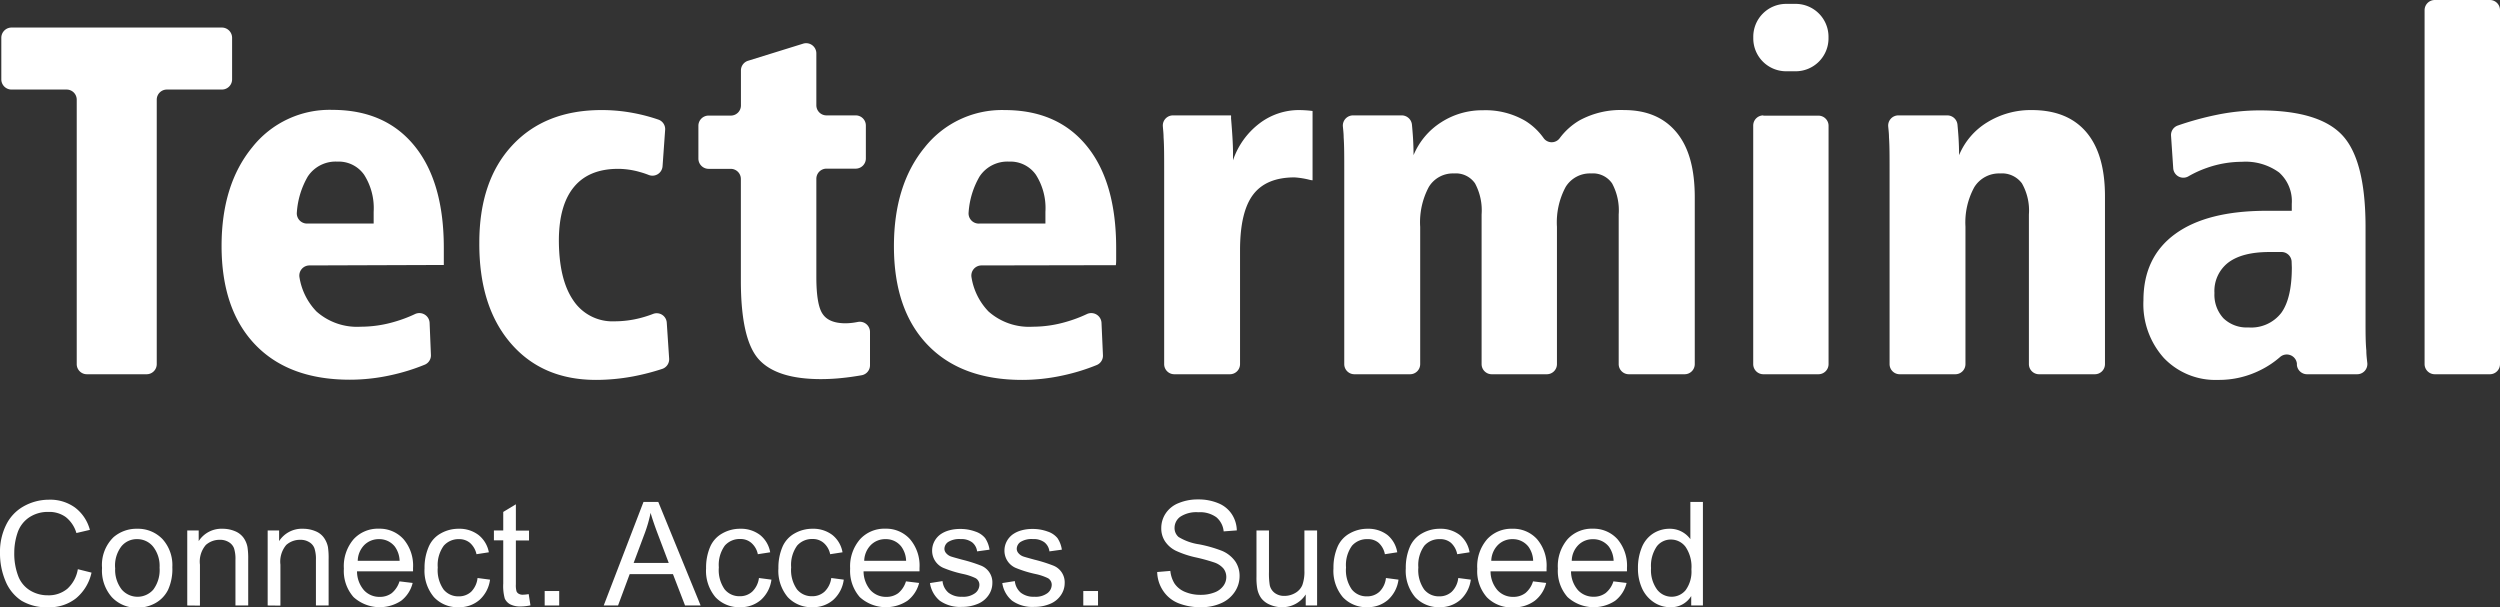 <svg xmlns="http://www.w3.org/2000/svg" viewBox="0 0 380.23 92.36"><rect x="0" y="0" width="380.23" height="92.36" fill="#333333" stroke="none"/><defs><style>.cls-1{fill:#fff;}</style></defs><g id="Layer_2" data-name="Layer 2"><g id="Layer_2-2" data-name="Layer 2"><path class="cls-1" d="M1.75,4.19h32a1.56,1.56,0,0,1,1.55,1.55v6.33a1.55,1.55,0,0,1-1.55,1.55H25.39a1.54,1.54,0,0,0-1.55,1.55v40.2a1.54,1.54,0,0,1-1.55,1.55H13.22a1.54,1.54,0,0,1-1.55-1.55V15.17a1.54,1.54,0,0,0-1.55-1.55H1.75A1.55,1.55,0,0,1,.2,12.07V5.74A1.56,1.56,0,0,1,1.75,4.19Z"/><path class="cls-1" d="M47.08,40.37a1.54,1.54,0,0,0-1.53,1.82,9.68,9.68,0,0,0,2.58,5.18,9.29,9.29,0,0,0,6.73,2.32A18.13,18.13,0,0,0,60,48.94a20.45,20.45,0,0,0,3.11-1.17,1.56,1.56,0,0,1,2.23,1.33L65.54,54a1.53,1.53,0,0,1-1,1.49,30.91,30.91,0,0,1-5.09,1.57,29.07,29.07,0,0,1-6.23.69q-9.29,0-14.4-5.33t-5.12-15q0-9.31,4.65-15a15,15,0,0,1,12.19-5.71q8.05,0,12.51,5.49t4.45,15.54c0,.7,0,1.22,0,1.56s0,.68,0,1ZM56.83,34c0-.4,0-.78,0-1.17s0-.59,0-.61a9.44,9.44,0,0,0-1.45-5.64,4.72,4.72,0,0,0-4.08-2,5.07,5.07,0,0,0-4.49,2.27,12.53,12.53,0,0,0-1.66,5.43A1.55,1.55,0,0,0,46.76,34Z"/><path class="cls-1" d="M101.16,19.79l-.39,5.49a1.54,1.54,0,0,1-2.08,1.34,13.13,13.13,0,0,0-1.38-.46,12.2,12.2,0,0,0-3.3-.48q-4.42,0-6.7,2.74T85,36.48q0,6,2.19,9.2a7.14,7.14,0,0,0,6.27,3.19,15.75,15.75,0,0,0,4-.52,17.91,17.91,0,0,0,1.88-.61,1.53,1.53,0,0,1,2.07,1.34l.36,5.43a1.55,1.55,0,0,1-1,1.58,35.25,35.25,0,0,1-4.54,1.17,31.07,31.07,0,0,1-5.58.52q-8.2,0-13-5.61T72.9,36.92q0-9.42,5-14.8t13.6-5.38a25.72,25.72,0,0,1,4.89.46,26.73,26.73,0,0,1,3.77,1A1.53,1.53,0,0,1,101.16,19.79Z"/><path class="cls-1" d="M124.16,8.11V16a1.54,1.54,0,0,0,1.54,1.55h4.44a1.54,1.54,0,0,1,1.55,1.55v5a1.55,1.55,0,0,1-1.55,1.55H125.7a1.54,1.54,0,0,0-1.54,1.55V42.12q0,4.34,1,5.69c.64.91,1.79,1.36,3.45,1.36a9.47,9.47,0,0,0,1.56-.15l.33-.06a1.55,1.55,0,0,1,1.82,1.52v5.08A1.54,1.54,0,0,1,131,57.08c-.92.16-1.81.29-2.66.38a31,31,0,0,1-3.49.2q-6.72,0-9.44-3t-2.73-11.9V27.23a1.54,1.54,0,0,0-1.55-1.55h-3.36a1.56,1.56,0,0,1-1.55-1.55v-5a1.55,1.55,0,0,1,1.55-1.55h3.36A1.54,1.54,0,0,0,112.69,16V10.71a1.54,1.54,0,0,1,1.09-1.47l8.37-2.6A1.55,1.55,0,0,1,124.16,8.11Z"/><path class="cls-1" d="M149.29,40.37a1.54,1.54,0,0,0-1.53,1.82,9.68,9.68,0,0,0,2.58,5.18,9.29,9.29,0,0,0,6.73,2.32,18.13,18.13,0,0,0,5.12-.75,20.45,20.45,0,0,0,3.11-1.17,1.56,1.56,0,0,1,2.23,1.33l.22,4.92a1.54,1.54,0,0,1-.95,1.5,30.91,30.91,0,0,1-5.09,1.57,29.1,29.1,0,0,1-6.24.69q-9.27,0-14.39-5.33t-5.12-15q0-9.31,4.65-15a15,15,0,0,1,12.19-5.71q8.05,0,12.51,5.49t4.45,15.54c0,.7,0,1.22,0,1.56s0,.68-.05,1ZM159,34c0-.4,0-.78,0-1.17s0-.59,0-.61a9.44,9.44,0,0,0-1.45-5.64,4.72,4.72,0,0,0-4.08-2,5.07,5.07,0,0,0-4.49,2.27,12.53,12.53,0,0,0-1.66,5.43A1.55,1.55,0,0,0,149,34Z"/><path class="cls-1" d="M199.63,16.88V27.42a2.39,2.39,0,0,1-.44-.07,12.63,12.63,0,0,0-2.3-.37q-4.3,0-6.29,2.61t-2,8.41V55.37a1.54,1.54,0,0,1-1.55,1.55h-8.44a1.54,1.54,0,0,1-1.55-1.55V26.09c0-2.28,0-4-.09-5.2,0-.57-.07-1.13-.11-1.67a1.54,1.54,0,0,1,1.54-1.67h8.83a2.22,2.22,0,0,1,0,.41c.2,2.37.3,4.12.3,5.23v1.19a11.77,11.77,0,0,1,4-5.59,9.91,9.91,0,0,1,6.08-2.05,17.81,17.81,0,0,1,1.79.11Z"/><path class="cls-1" d="M234.77,21a1.51,1.51,0,0,0,2.46,0,10.13,10.13,0,0,1,3-2.69A13.08,13.08,0,0,1,247,16.74c3.46,0,6.12,1.13,8,3.41s2.76,5.56,2.76,9.87V55.37a1.54,1.54,0,0,1-1.54,1.55h-8.49a1.54,1.54,0,0,1-1.54-1.55V32.62a8.64,8.64,0,0,0-1-4.72A3.53,3.53,0,0,0,242,26.38a4.32,4.32,0,0,0-3.88,2.06,11.37,11.37,0,0,0-1.32,6.07V55.37a1.54,1.54,0,0,1-1.54,1.55h-8.37a1.54,1.54,0,0,1-1.55-1.55V32.62a8.67,8.67,0,0,0-1-4.73,3.54,3.54,0,0,0-3.19-1.51,4.27,4.27,0,0,0-3.84,2.06A11.37,11.37,0,0,0,216,34.51V55.37a1.54,1.54,0,0,1-1.55,1.55H206a1.54,1.54,0,0,1-1.55-1.55V26.09c0-2.28,0-4-.09-5.2,0-.57-.07-1.13-.12-1.67a1.55,1.55,0,0,1,1.54-1.67h7.45A1.57,1.57,0,0,1,214.75,19c.06.65.11,1.26.15,1.84q.09,1.47.09,2.76a10.83,10.83,0,0,1,4.2-5,11.5,11.5,0,0,1,6.34-1.83A12,12,0,0,1,232,18.39,9.62,9.62,0,0,1,234.77,21Z"/><path class="cls-1" d="M271.66.59h1.44a5,5,0,0,1,5,5v.25a5,5,0,0,1-5,5h-1.44a5,5,0,0,1-5-5V5.61A5,5,0,0,1,271.66.59Zm-3.47,17h8.37a1.54,1.54,0,0,1,1.55,1.55V55.37a1.54,1.54,0,0,1-1.55,1.55h-8.37a1.54,1.54,0,0,1-1.54-1.55V19.1A1.54,1.54,0,0,1,268.19,17.55Z"/><path class="cls-1" d="M320.15,30V55.37a1.54,1.54,0,0,1-1.54,1.55h-8.49a1.54,1.54,0,0,1-1.54-1.55V32.62a8.35,8.35,0,0,0-1.06-4.73,3.77,3.77,0,0,0-3.32-1.51,4.42,4.42,0,0,0-3.92,2.08,11.16,11.16,0,0,0-1.35,6V55.37a1.54,1.54,0,0,1-1.55,1.55h-8.44a1.54,1.54,0,0,1-1.55-1.55V26.09c0-2.28,0-4-.09-5.2,0-.57-.07-1.13-.12-1.67a1.55,1.55,0,0,1,1.54-1.67h7.45A1.56,1.56,0,0,1,297.72,19c.06.65.11,1.26.15,1.84q.09,1.47.09,2.76a10.58,10.58,0,0,1,4.29-5A12.59,12.59,0,0,1,309,16.74q5.46,0,8.32,3.37T320.15,30Z"/><path class="cls-1" d="M359.78,34.36V48.87c0,1.71,0,3.19.12,4.45,0,.65.08,1.28.15,1.9a1.55,1.55,0,0,1-1.54,1.7h-7.62a1.55,1.55,0,0,1-1.55-1.41v-.22a1.55,1.55,0,0,0-2.55-1,13.78,13.78,0,0,1-3,2,14,14,0,0,1-6.44,1.49,10.81,10.81,0,0,1-8.25-3.34A12.25,12.25,0,0,1,326,45.68q0-6.57,4.82-10.09t13.88-3.53h3.86V31a5.84,5.84,0,0,0-1.93-4.77,8.65,8.65,0,0,0-5.68-1.62,16,16,0,0,0-5.32.93,16.22,16.22,0,0,0-2.81,1.29,1.54,1.54,0,0,1-2.29-1.25l-.33-4.91a1.53,1.53,0,0,1,1-1.57,46.63,46.63,0,0,1,5.92-1.63,32.84,32.84,0,0,1,6.55-.68q9,0,12.54,3.74T359.78,34.36Zm-11.24,5.52a1.54,1.54,0,0,0-1.45-1.55h0c-.5,0-1.15,0-1.94,0-2.75,0-4.83.54-6.24,1.6a5.45,5.45,0,0,0-2.11,4.64,5.26,5.26,0,0,0,1.37,3.84,5.08,5.08,0,0,0,3.79,1.39,5.78,5.78,0,0,0,5-2.21q1.6-2.2,1.61-6.88Z"/><path class="cls-1" d="M370.31,0h8.37a1.54,1.54,0,0,1,1.55,1.55V55.37a1.54,1.54,0,0,1-1.55,1.55h-8.37a1.55,1.55,0,0,1-1.55-1.55V1.55A1.55,1.55,0,0,1,370.31,0Z"/><path class="cls-1" d="M11.84,86.57l2.08.52A7,7,0,0,1,11.56,91,6.47,6.47,0,0,1,7.4,92.36a7.47,7.47,0,0,1-4.14-1,6.52,6.52,0,0,1-2.43-3A10.8,10.8,0,0,1,0,84.1a9.23,9.23,0,0,1,.94-4.29A6.49,6.49,0,0,1,3.61,77a7.87,7.87,0,0,1,3.82-1,6.43,6.43,0,0,1,4,1.21,6.25,6.25,0,0,1,2.24,3.38l-2.05.48A4.81,4.81,0,0,0,10,78.64a4.25,4.25,0,0,0-2.62-.78,5.07,5.07,0,0,0-3,.87,4.54,4.54,0,0,0-1.72,2.33,9.43,9.43,0,0,0-.49,3,9.62,9.62,0,0,0,.58,3.5,4.36,4.36,0,0,0,1.82,2.24,5.08,5.08,0,0,0,2.68.74,4.43,4.43,0,0,0,3-1A5.17,5.17,0,0,0,11.84,86.57Z"/><path class="cls-1" d="M15.52,86.38a5.89,5.89,0,0,1,1.76-4.69,5.36,5.36,0,0,1,3.59-1.27A5.16,5.16,0,0,1,24.72,82a5.89,5.89,0,0,1,1.49,4.26,7.57,7.57,0,0,1-.66,3.47,4.71,4.71,0,0,1-1.92,2,5.66,5.66,0,0,1-2.76.7A5.13,5.13,0,0,1,17,90.81,6.11,6.11,0,0,1,15.52,86.38Zm2,0a4.86,4.86,0,0,0,1,3.29,3.18,3.18,0,0,0,4.8,0,5,5,0,0,0,.95-3.34,4.73,4.73,0,0,0-1-3.21A3.08,3.08,0,0,0,20.87,82a3,3,0,0,0-2.4,1.09A4.8,4.8,0,0,0,17.51,86.38Z"/><path class="cls-1" d="M28.48,92.09V80.68h1.74V82.3a4.11,4.11,0,0,1,3.63-1.88,4.83,4.83,0,0,1,1.89.37,3,3,0,0,1,1.3,1,3.57,3.57,0,0,1,.6,1.42,11.23,11.23,0,0,1,.11,1.88v7H35.81V85.15a5.25,5.25,0,0,0-.22-1.77,1.85,1.85,0,0,0-.8-.93,2.47,2.47,0,0,0-1.35-.35,3.15,3.15,0,0,0-2.13.78,3.88,3.88,0,0,0-.9,3v6.23Z"/><path class="cls-1" d="M40.71,92.09V80.68h1.74V82.3a4.11,4.11,0,0,1,3.63-1.88,4.91,4.91,0,0,1,1.9.37,2.88,2.88,0,0,1,1.29,1,3.73,3.73,0,0,1,.61,1.42,11.54,11.54,0,0,1,.1,1.88v7H48.05V85.15a5.21,5.21,0,0,0-.23-1.77,1.81,1.81,0,0,0-.8-.93,2.46,2.46,0,0,0-1.34-.35,3.15,3.15,0,0,0-2.14.78,3.93,3.93,0,0,0-.89,3v6.23Z"/><path class="cls-1" d="M60.76,88.42l2,.24A4.85,4.85,0,0,1,61,91.38a5.92,5.92,0,0,1-7.23-.57,6,6,0,0,1-1.47-4.33A6.3,6.3,0,0,1,53.79,82a5,5,0,0,1,3.84-1.59A4.88,4.88,0,0,1,61.37,82a6.18,6.18,0,0,1,1.45,4.38c0,.12,0,.29,0,.52H54.3a4.38,4.38,0,0,0,1.07,2.88,3.17,3.17,0,0,0,2.38,1,3,3,0,0,0,1.82-.56A3.77,3.77,0,0,0,60.76,88.42Zm-6.35-3.13h6.37a3.91,3.91,0,0,0-.73-2.16A3,3,0,0,0,57.65,82a3.11,3.11,0,0,0-2.24.89A3.54,3.54,0,0,0,54.41,85.29Z"/><path class="cls-1" d="M72.63,87.91l1.9.25a5,5,0,0,1-1.6,3.08,4.63,4.63,0,0,1-3.15,1.11A4.88,4.88,0,0,1,66,90.82a6.22,6.22,0,0,1-1.43-4.39,8,8,0,0,1,.62-3.24,4.19,4.19,0,0,1,1.86-2.07,5.43,5.43,0,0,1,2.72-.7,4.77,4.77,0,0,1,3,.94A4.36,4.36,0,0,1,74.35,84l-1.88.29a3.19,3.19,0,0,0-1-1.73A2.52,2.52,0,0,0,69.87,82a3,3,0,0,0-2.38,1,5,5,0,0,0-.91,3.31,5.1,5.1,0,0,0,.88,3.34,2.86,2.86,0,0,0,2.3,1.05,2.73,2.73,0,0,0,1.9-.7A3.49,3.49,0,0,0,72.63,87.91Z"/><path class="cls-1" d="M80.41,90.36l.27,1.71a7.45,7.45,0,0,1-1.46.17,3.33,3.33,0,0,1-1.63-.33,1.92,1.92,0,0,1-.82-.88,7.18,7.18,0,0,1-.23-2.28V82.18H75.12v-1.5h1.42V77.86l1.92-1.16v4h2v1.5h-2v6.68a3.32,3.32,0,0,0,.1,1.06.76.76,0,0,0,.34.37,1.2,1.2,0,0,0,.66.14A6.35,6.35,0,0,0,80.41,90.36Z"/><path class="cls-1" d="M82.84,92.09v-2.2h2.21v2.2Z"/><path class="cls-1" d="M91.82,92.09l6.05-15.75h2.25l6.44,15.75h-2.37l-1.84-4.77H95.77L94,92.09Zm4.55-6.47h5.34l-1.65-4.36c-.5-1.32-.87-2.41-1.11-3.26a20.71,20.71,0,0,1-.85,3Z"/><path class="cls-1" d="M115.43,87.91l1.9.25a5,5,0,0,1-1.6,3.08,4.65,4.65,0,0,1-3.15,1.11,4.91,4.91,0,0,1-3.77-1.53,6.22,6.22,0,0,1-1.42-4.39,8,8,0,0,1,.61-3.24,4.25,4.25,0,0,1,1.87-2.07,5.43,5.43,0,0,1,2.72-.7,4.77,4.77,0,0,1,3,.94A4.3,4.3,0,0,1,117.14,84l-1.88.29a3.07,3.07,0,0,0-1-1.73,2.48,2.48,0,0,0-1.65-.58,3,3,0,0,0-2.37,1,5,5,0,0,0-.91,3.31,5.1,5.1,0,0,0,.88,3.34,2.86,2.86,0,0,0,2.3,1.05,2.73,2.73,0,0,0,1.9-.7A3.49,3.49,0,0,0,115.43,87.91Z"/><path class="cls-1" d="M126.43,87.91l1.9.25a5,5,0,0,1-1.6,3.08,4.65,4.65,0,0,1-3.15,1.11,4.91,4.91,0,0,1-3.77-1.53,6.22,6.22,0,0,1-1.42-4.39,8,8,0,0,1,.61-3.24,4.25,4.25,0,0,1,1.87-2.07,5.43,5.43,0,0,1,2.72-.7,4.77,4.77,0,0,1,3,.94A4.3,4.3,0,0,1,128.14,84l-1.88.29a3.07,3.07,0,0,0-1-1.73,2.48,2.48,0,0,0-1.65-.58,3,3,0,0,0-2.37,1,5,5,0,0,0-.91,3.31,5.1,5.1,0,0,0,.88,3.34,2.86,2.86,0,0,0,2.3,1.05,2.73,2.73,0,0,0,1.9-.7A3.49,3.49,0,0,0,126.43,87.91Z"/><path class="cls-1" d="M137.79,88.42l2,.24A4.89,4.89,0,0,1,138,91.38a5.93,5.93,0,0,1-7.24-.57,6.07,6.07,0,0,1-1.46-4.33A6.3,6.3,0,0,1,130.82,82a5,5,0,0,1,3.84-1.59A4.86,4.86,0,0,1,138.4,82a6.18,6.18,0,0,1,1.45,4.38c0,.12,0,.29,0,.52h-8.51a4.44,4.44,0,0,0,1.07,2.88,3.19,3.19,0,0,0,2.38,1,3,3,0,0,0,1.82-.56A3.7,3.7,0,0,0,137.79,88.42Zm-6.35-3.13h6.37a3.83,3.83,0,0,0-.73-2.16A2.93,2.93,0,0,0,134.69,82a3.08,3.08,0,0,0-2.24.89A3.55,3.55,0,0,0,131.44,85.29Z"/><path class="cls-1" d="M141.44,88.68l1.91-.3a2.66,2.66,0,0,0,.9,1.76,3.13,3.13,0,0,0,2.06.62,3,3,0,0,0,2-.55,1.62,1.62,0,0,0,.65-1.27,1.17,1.17,0,0,0-.57-1,8.48,8.48,0,0,0-2-.66,17.43,17.43,0,0,1-2.94-.92,2.84,2.84,0,0,1-1.68-2.62,3,3,0,0,1,.35-1.41,3.1,3.1,0,0,1,.95-1.08,4.16,4.16,0,0,1,1.23-.57,6,6,0,0,1,1.67-.23,6.52,6.52,0,0,1,2.36.39,3.21,3.21,0,0,1,1.5,1,4.24,4.24,0,0,1,.67,1.76l-1.89.26a2.08,2.08,0,0,0-.75-1.37,2.72,2.72,0,0,0-1.75-.5,3.2,3.2,0,0,0-1.9.44,1.29,1.29,0,0,0-.57,1,1,1,0,0,0,.24.68,1.71,1.71,0,0,0,.74.52c.19.07.76.23,1.71.49a22.94,22.94,0,0,1,2.86.9,2.73,2.73,0,0,1,1.74,2.67,3.23,3.23,0,0,1-.57,1.82,3.62,3.62,0,0,1-1.62,1.32,6,6,0,0,1-2.41.47,5.35,5.35,0,0,1-3.39-.93A4.3,4.3,0,0,1,141.44,88.68Z"/><path class="cls-1" d="M152.44,88.68l1.91-.3a2.66,2.66,0,0,0,.9,1.76,3.13,3.13,0,0,0,2.06.62,3,3,0,0,0,2-.55,1.62,1.62,0,0,0,.65-1.27,1.17,1.17,0,0,0-.57-1,8.48,8.48,0,0,0-2-.66,17.43,17.43,0,0,1-2.94-.92,2.84,2.84,0,0,1-1.68-2.62,3,3,0,0,1,.35-1.41,3.1,3.1,0,0,1,.95-1.08,4.16,4.16,0,0,1,1.23-.57,6,6,0,0,1,1.67-.23,6.52,6.52,0,0,1,2.36.39,3.21,3.21,0,0,1,1.5,1,4.24,4.24,0,0,1,.67,1.76l-1.89.26a2.08,2.08,0,0,0-.75-1.37,2.72,2.72,0,0,0-1.75-.5,3.2,3.2,0,0,0-1.9.44,1.29,1.29,0,0,0-.57,1,1,1,0,0,0,.24.68,1.71,1.71,0,0,0,.74.52c.19.07.76.23,1.71.49a22.94,22.94,0,0,1,2.86.9,2.73,2.73,0,0,1,1.74,2.67,3.23,3.23,0,0,1-.57,1.82,3.62,3.62,0,0,1-1.62,1.32,6,6,0,0,1-2.41.47,5.35,5.35,0,0,1-3.39-.93A4.3,4.3,0,0,1,152.44,88.68Z"/><path class="cls-1" d="M164.76,92.09v-2.2H167v2.2Z"/><path class="cls-1" d="M176,87l2-.17a4.45,4.45,0,0,0,.65,1.94A3.56,3.56,0,0,0,180.18,90a6,6,0,0,0,2.42.47,5.71,5.71,0,0,0,2.1-.36,2.9,2.9,0,0,0,1.36-1,2.24,2.24,0,0,0,.45-1.35,2.09,2.09,0,0,0-.43-1.29,3.19,3.19,0,0,0-1.42-.93,27.43,27.43,0,0,0-2.81-.77,14.53,14.53,0,0,1-3-1,4.21,4.21,0,0,1-1.68-1.47,3.56,3.56,0,0,1-.55-2,4,4,0,0,1,.68-2.23,4.21,4.21,0,0,1,2-1.57,7.48,7.48,0,0,1,2.89-.54,7.81,7.81,0,0,1,3.09.57,4.44,4.44,0,0,1,2.06,1.66,4.69,4.69,0,0,1,.77,2.48l-2,.15A3.2,3.2,0,0,0,185,78.67a4.22,4.22,0,0,0-2.74-.76,4.44,4.44,0,0,0-2.76.69,2.09,2.09,0,0,0-.86,1.67,1.79,1.79,0,0,0,.61,1.4,8.35,8.35,0,0,0,3.14,1.12,19.91,19.91,0,0,1,3.49,1,4.73,4.73,0,0,1,2,1.6,3.9,3.9,0,0,1,.65,2.24,4.28,4.28,0,0,1-.72,2.37,4.71,4.71,0,0,1-2.06,1.73,7.24,7.24,0,0,1-3,.62,9,9,0,0,1-3.58-.63,5,5,0,0,1-2.27-1.87A5.3,5.3,0,0,1,176,87Z"/><path class="cls-1" d="M198.59,92.09V90.41A4.18,4.18,0,0,1,195,92.35a4.55,4.55,0,0,1-1.88-.39,3.17,3.17,0,0,1-1.31-1,3.61,3.61,0,0,1-.59-1.44,9.64,9.64,0,0,1-.12-1.8V80.68H193V87a11.08,11.08,0,0,0,.12,2,2,2,0,0,0,.78,1.2,2.38,2.38,0,0,0,1.46.43,3.24,3.24,0,0,0,1.63-.44A2.5,2.5,0,0,0,198.07,89a6.08,6.08,0,0,0,.32-2.23V80.68h1.93V92.09Z"/><path class="cls-1" d="M210.79,87.91l1.91.25a5,5,0,0,1-1.6,3.08A4.66,4.66,0,0,1,208,92.35a4.91,4.91,0,0,1-3.77-1.53,6.22,6.22,0,0,1-1.42-4.39,8,8,0,0,1,.61-3.24,4.25,4.25,0,0,1,1.87-2.07,5.43,5.43,0,0,1,2.72-.7,4.77,4.77,0,0,1,3,.94A4.3,4.3,0,0,1,212.51,84l-1.88.29a3.13,3.13,0,0,0-.95-1.73A2.48,2.48,0,0,0,208,82a3,3,0,0,0-2.37,1,5,5,0,0,0-.91,3.31,5.1,5.1,0,0,0,.88,3.34,2.84,2.84,0,0,0,2.3,1.05,2.73,2.73,0,0,0,1.9-.7A3.43,3.43,0,0,0,210.79,87.91Z"/><path class="cls-1" d="M221.79,87.91l1.91.25a5,5,0,0,1-1.6,3.08A4.66,4.66,0,0,1,219,92.35a4.91,4.91,0,0,1-3.77-1.53,6.22,6.22,0,0,1-1.42-4.39,8,8,0,0,1,.61-3.24,4.25,4.25,0,0,1,1.87-2.07,5.43,5.43,0,0,1,2.72-.7,4.77,4.77,0,0,1,3,.94A4.3,4.3,0,0,1,223.51,84l-1.88.29a3.13,3.13,0,0,0-.95-1.73A2.48,2.48,0,0,0,219,82a3,3,0,0,0-2.37,1,5,5,0,0,0-.91,3.31,5.1,5.1,0,0,0,.88,3.34,2.84,2.84,0,0,0,2.3,1.05,2.73,2.73,0,0,0,1.9-.7A3.43,3.43,0,0,0,221.79,87.91Z"/><path class="cls-1" d="M233.16,88.42l2,.24a4.89,4.89,0,0,1-1.75,2.72,5.31,5.31,0,0,1-3.27,1,5.25,5.25,0,0,1-4-1.54,6,6,0,0,1-1.46-4.33A6.3,6.3,0,0,1,226.19,82,5,5,0,0,1,230,80.42,4.86,4.86,0,0,1,233.77,82a6.18,6.18,0,0,1,1.45,4.38c0,.12,0,.29,0,.52H226.7a4.38,4.38,0,0,0,1.07,2.88,3.17,3.17,0,0,0,2.38,1A3,3,0,0,0,232,90.2,3.7,3.7,0,0,0,233.16,88.42Zm-6.35-3.13h6.37a3.83,3.83,0,0,0-.73-2.16A3,3,0,0,0,230.06,82a3.08,3.08,0,0,0-2.24.89A3.55,3.55,0,0,0,226.81,85.29Z"/><path class="cls-1" d="M245.39,88.42l2,.24a4.84,4.84,0,0,1-1.75,2.72,5.92,5.92,0,0,1-7.23-.57,6,6,0,0,1-1.47-4.33A6.3,6.3,0,0,1,238.42,82a5,5,0,0,1,3.85-1.59A4.89,4.89,0,0,1,246,82a6.22,6.22,0,0,1,1.45,4.38c0,.12,0,.29,0,.52h-8.51A4.38,4.38,0,0,0,240,89.76a3.19,3.19,0,0,0,2.39,1,3,3,0,0,0,1.81-.56A3.7,3.7,0,0,0,245.39,88.42Zm-6.34-3.13h6.37a3.91,3.91,0,0,0-.73-2.16,3,3,0,0,0-2.4-1.12,3.08,3.08,0,0,0-2.24.89A3.5,3.5,0,0,0,239.05,85.29Z"/><path class="cls-1" d="M257.22,92.09V90.65a3.54,3.54,0,0,1-3.19,1.7,4.44,4.44,0,0,1-2.51-.76,5,5,0,0,1-1.77-2.09,7.27,7.27,0,0,1-.63-3.1,8.08,8.08,0,0,1,.57-3.1,4.53,4.53,0,0,1,1.71-2.14,4.61,4.61,0,0,1,2.55-.74A3.83,3.83,0,0,1,257.09,82V76.34H259V92.09Zm-6.11-5.69a5,5,0,0,0,.92,3.27,2.79,2.79,0,0,0,2.18,1.09,2.75,2.75,0,0,0,2.16-1,4.79,4.79,0,0,0,.88-3.16,5.38,5.38,0,0,0-.9-3.44,2.77,2.77,0,0,0-2.22-1.1A2.68,2.68,0,0,0,252,83.08,5.22,5.22,0,0,0,251.11,86.4Z"/></g></g></svg>